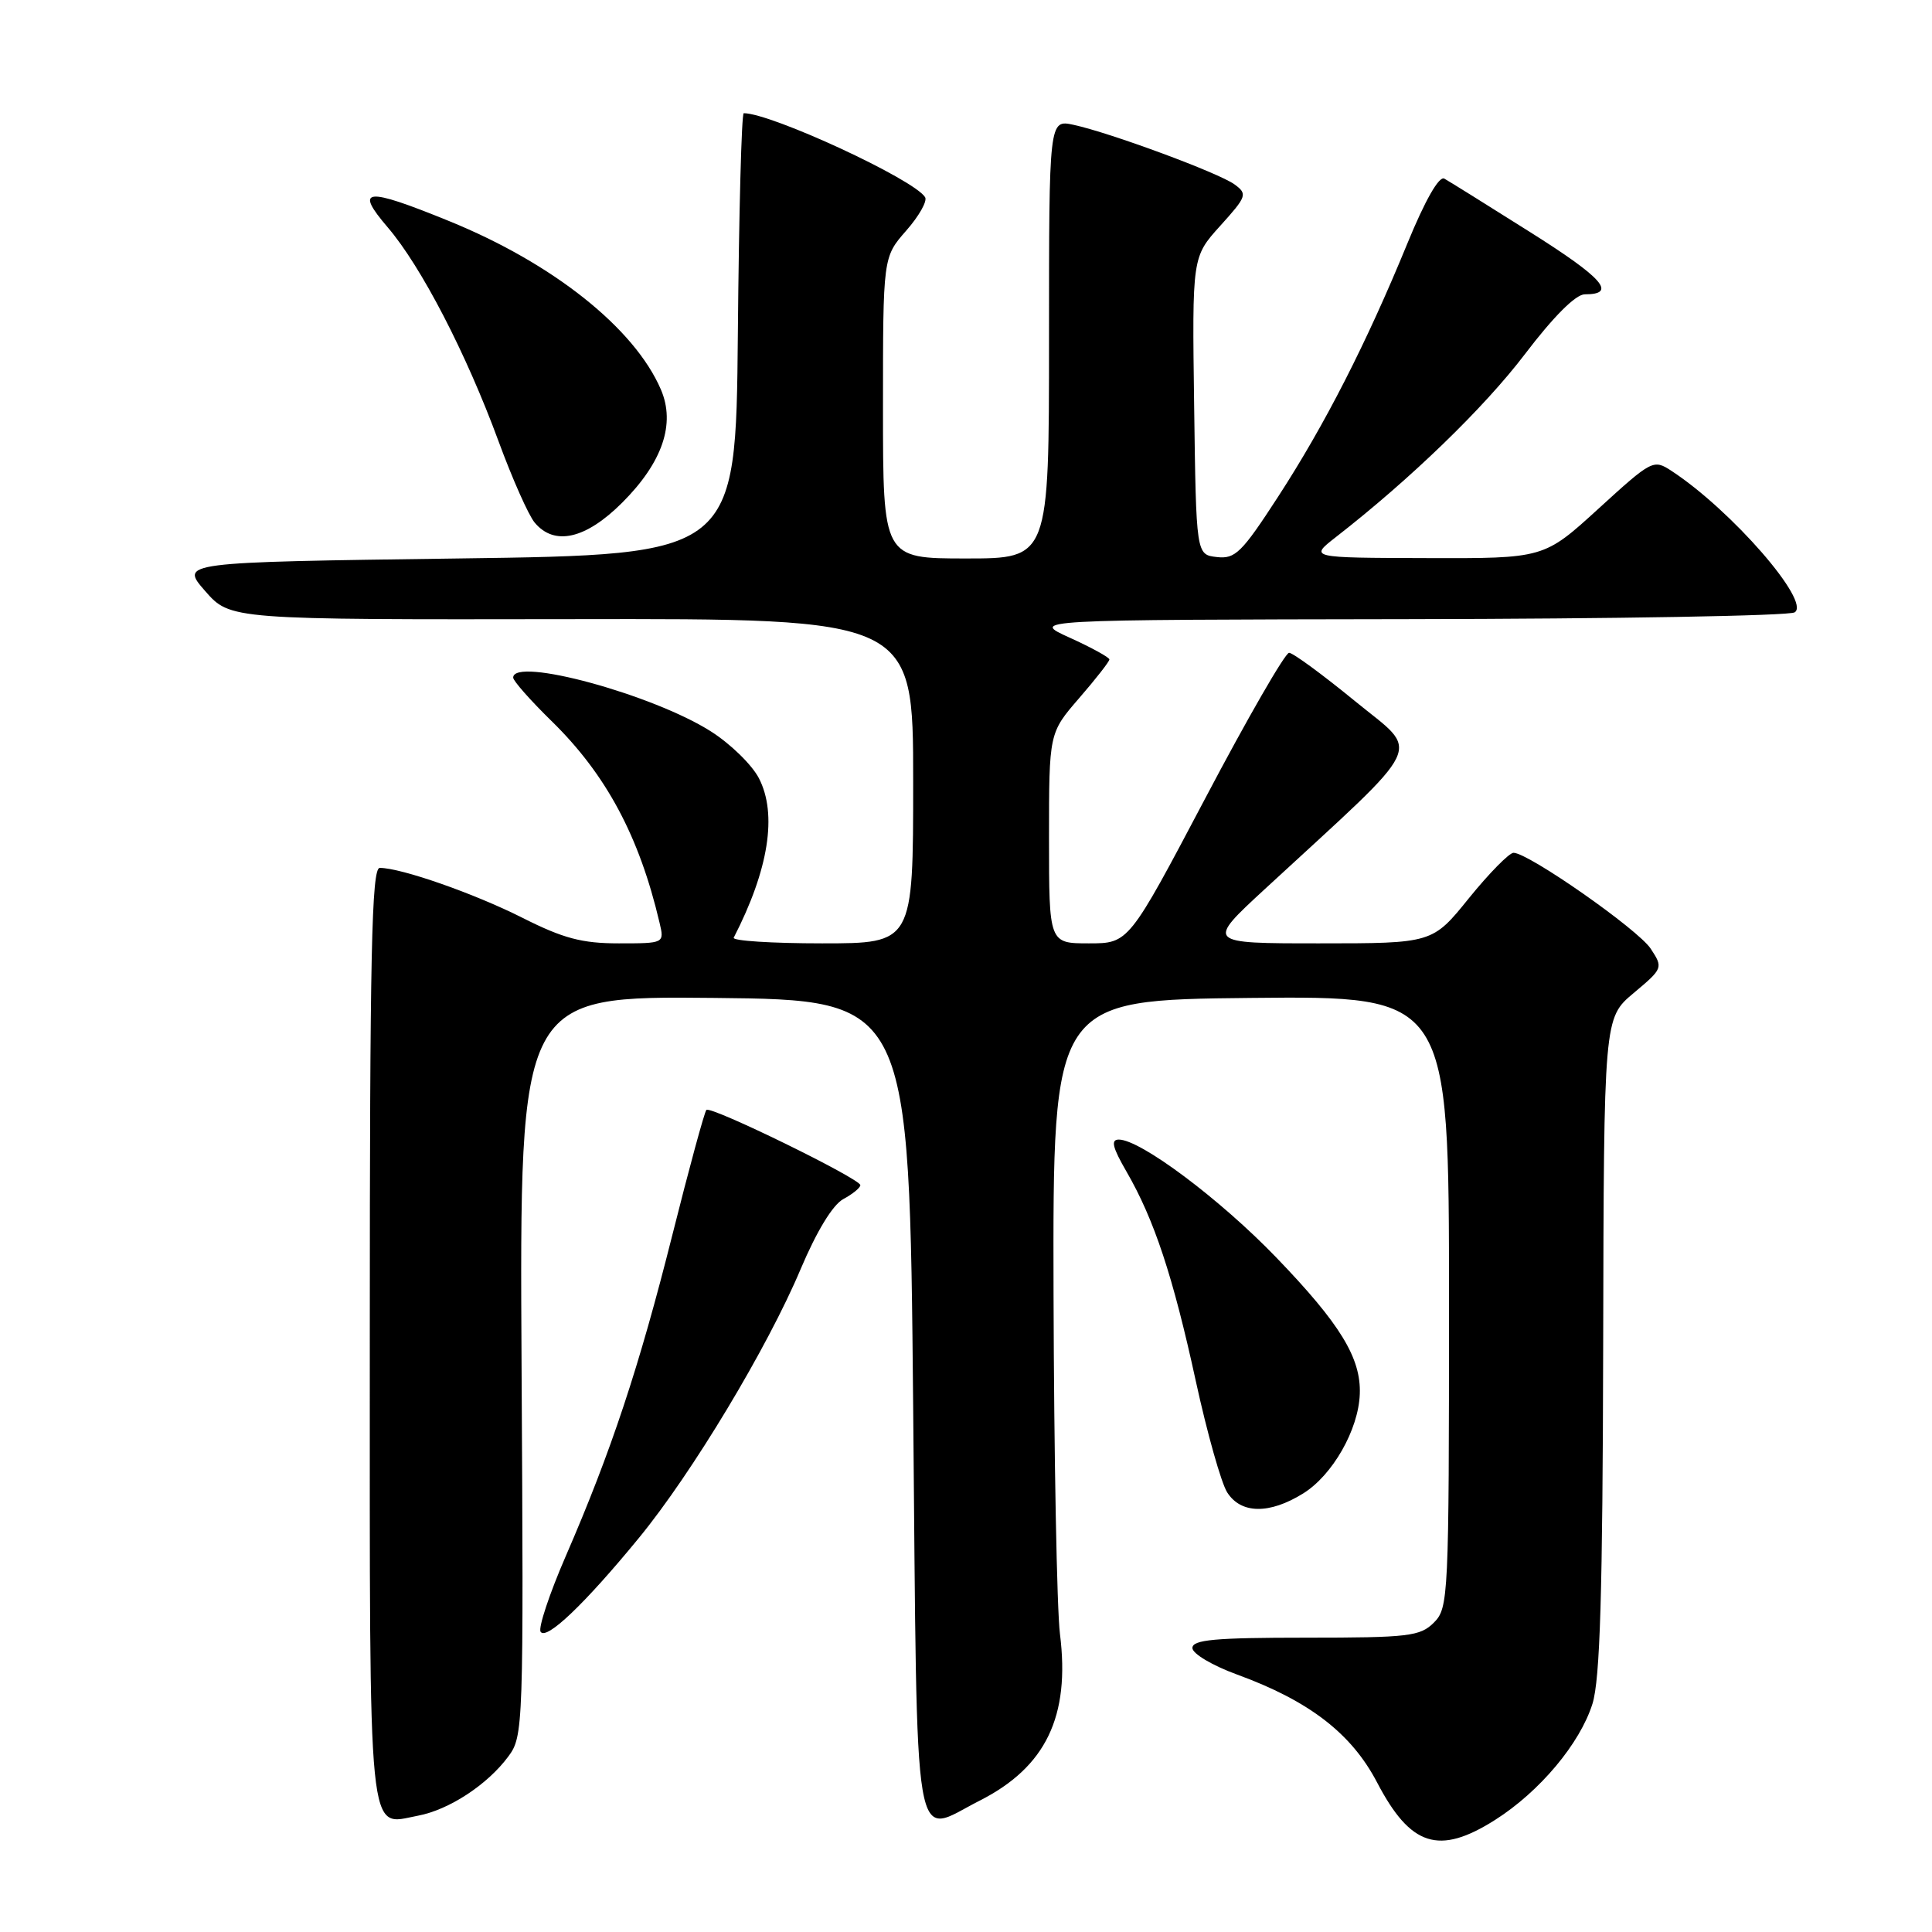 <?xml version="1.0" encoding="UTF-8" standalone="no"?>
<!DOCTYPE svg PUBLIC "-//W3C//DTD SVG 1.1//EN" "http://www.w3.org/Graphics/SVG/1.1/DTD/svg11.dtd" >
<svg xmlns="http://www.w3.org/2000/svg" xmlns:xlink="http://www.w3.org/1999/xlink" version="1.1" viewBox="0 0 256 256">
 <g >
 <path fill="currentColor"
d=" M 198.09 241.16 C 204.02 237.40 209.36 231.02 211.01 225.76 C 212.02 222.52 212.36 211.17 212.43 178.20 C 212.52 134.90 212.52 134.90 216.46 131.59 C 220.36 128.32 220.39 128.24 218.73 125.71 C 217.05 123.15 202.52 113.00 200.55 113.00 C 199.97 113.01 197.32 115.71 194.65 119.00 C 189.81 125.00 189.81 125.00 174.80 125.00 C 159.80 125.00 159.80 125.00 167.65 117.76 C 189.38 97.72 188.26 100.06 179.53 92.89 C 175.24 89.38 171.32 86.50 170.81 86.50 C 170.29 86.50 165.30 95.16 159.72 105.75 C 149.56 125.00 149.56 125.00 144.28 125.00 C 139.00 125.00 139.00 125.00 139.00 111.06 C 139.00 97.12 139.00 97.12 143.00 92.50 C 145.20 89.96 147.00 87.66 147.00 87.38 C 147.00 87.11 144.64 85.81 141.75 84.50 C 136.50 82.12 136.50 82.12 186.50 82.04 C 214.00 82.00 237.09 81.60 237.80 81.14 C 240.00 79.75 229.43 67.60 221.49 62.40 C 219.09 60.83 218.90 60.93 211.81 67.40 C 204.58 74.00 204.58 74.00 189.04 73.95 C 173.50 73.91 173.50 73.91 176.97 71.20 C 186.87 63.50 196.63 54.06 202.04 46.95 C 205.85 41.94 208.79 39.00 209.99 39.00 C 214.31 39.00 212.44 36.86 202.74 30.75 C 197.11 27.20 192.00 24.01 191.38 23.67 C 190.69 23.28 188.83 26.53 186.48 32.27 C 181.04 45.53 175.54 56.29 169.36 65.81 C 164.54 73.24 163.67 74.10 161.23 73.81 C 158.50 73.50 158.50 73.50 158.23 53.78 C 157.96 34.05 157.96 34.05 161.69 29.92 C 165.21 26.02 165.32 25.71 163.59 24.44 C 161.50 22.91 147.14 17.60 142.25 16.54 C 139.00 15.84 139.00 15.84 139.00 44.92 C 139.00 74.00 139.00 74.00 128.00 74.00 C 117.00 74.00 117.00 74.00 117.00 54.03 C 117.00 34.07 117.00 34.07 120.08 30.56 C 121.77 28.64 122.90 26.64 122.58 26.13 C 121.12 23.76 102.19 15.00 98.55 15.00 C 98.26 15.00 97.91 28.16 97.77 44.25 C 97.50 73.50 97.50 73.50 60.68 74.00 C 23.85 74.50 23.85 74.50 27.18 78.31 C 30.50 82.11 30.50 82.11 75.75 82.04 C 121.00 81.96 121.00 81.96 121.00 103.48 C 121.00 125.00 121.00 125.00 108.92 125.00 C 102.27 125.00 97.01 124.66 97.22 124.25 C 101.86 115.24 103.02 107.88 100.56 103.12 C 99.64 101.34 96.78 98.55 94.19 96.91 C 86.48 92.01 68.00 86.99 68.00 89.79 C 68.00 90.22 70.29 92.81 73.08 95.54 C 80.31 102.60 84.71 110.82 87.39 122.25 C 88.04 125.00 88.04 125.00 81.99 125.00 C 77.12 125.00 74.65 124.35 69.22 121.61 C 62.81 118.38 53.14 115.00 50.32 115.00 C 49.24 115.00 49.00 126.33 49.00 176.88 C 49.00 245.37 48.65 241.85 55.38 240.59 C 59.49 239.82 64.59 236.48 67.35 232.75 C 69.35 230.06 69.39 228.96 69.11 180.98 C 68.84 131.97 68.84 131.97 94.67 132.23 C 120.50 132.50 120.50 132.50 121.00 186.49 C 121.57 247.58 120.82 243.15 129.82 238.59 C 138.58 234.15 141.82 227.43 140.45 216.51 C 140.04 213.20 139.66 192.95 139.60 171.50 C 139.50 132.50 139.50 132.50 165.75 132.23 C 192.00 131.97 192.00 131.97 192.00 172.48 C 192.00 211.67 191.93 213.07 190.00 215.00 C 188.18 216.82 186.67 217.00 173.00 217.00 C 160.99 217.00 158.00 217.27 158.00 218.37 C 158.00 219.12 160.64 220.69 163.93 221.89 C 173.48 225.38 179.08 229.69 182.48 236.20 C 186.91 244.67 190.67 245.86 198.09 241.16 Z  M 84.67 203.77 C 91.69 195.22 101.70 178.58 106.09 168.16 C 108.22 163.13 110.35 159.63 111.75 158.88 C 112.99 158.21 114.00 157.38 114.00 157.04 C 114.00 156.19 94.17 146.49 93.60 147.07 C 93.35 147.32 91.32 154.76 89.10 163.60 C 84.68 181.18 80.98 192.34 74.96 206.21 C 72.80 211.18 71.31 215.69 71.63 216.21 C 72.37 217.41 77.47 212.55 84.67 203.77 Z  M 172.66 197.90 C 176.56 195.49 180.01 189.45 180.18 184.72 C 180.36 179.95 177.59 175.42 169.10 166.61 C 161.67 158.90 151.12 151.00 148.25 151.00 C 147.16 151.00 147.40 152.02 149.27 155.25 C 152.94 161.60 155.43 169.11 158.45 183.00 C 159.95 189.88 161.82 196.51 162.61 197.75 C 164.43 200.61 168.19 200.67 172.66 197.90 Z  M 82.45 66.60 C 87.79 61.26 89.53 56.16 87.57 51.61 C 84.07 43.48 73.27 34.89 59.50 29.29 C 48.38 24.76 46.92 24.92 51.38 30.13 C 55.82 35.32 61.78 46.83 66.07 58.50 C 67.89 63.45 70.04 68.29 70.85 69.25 C 73.46 72.38 77.62 71.43 82.45 66.60 Z "/>
</g>
</svg>